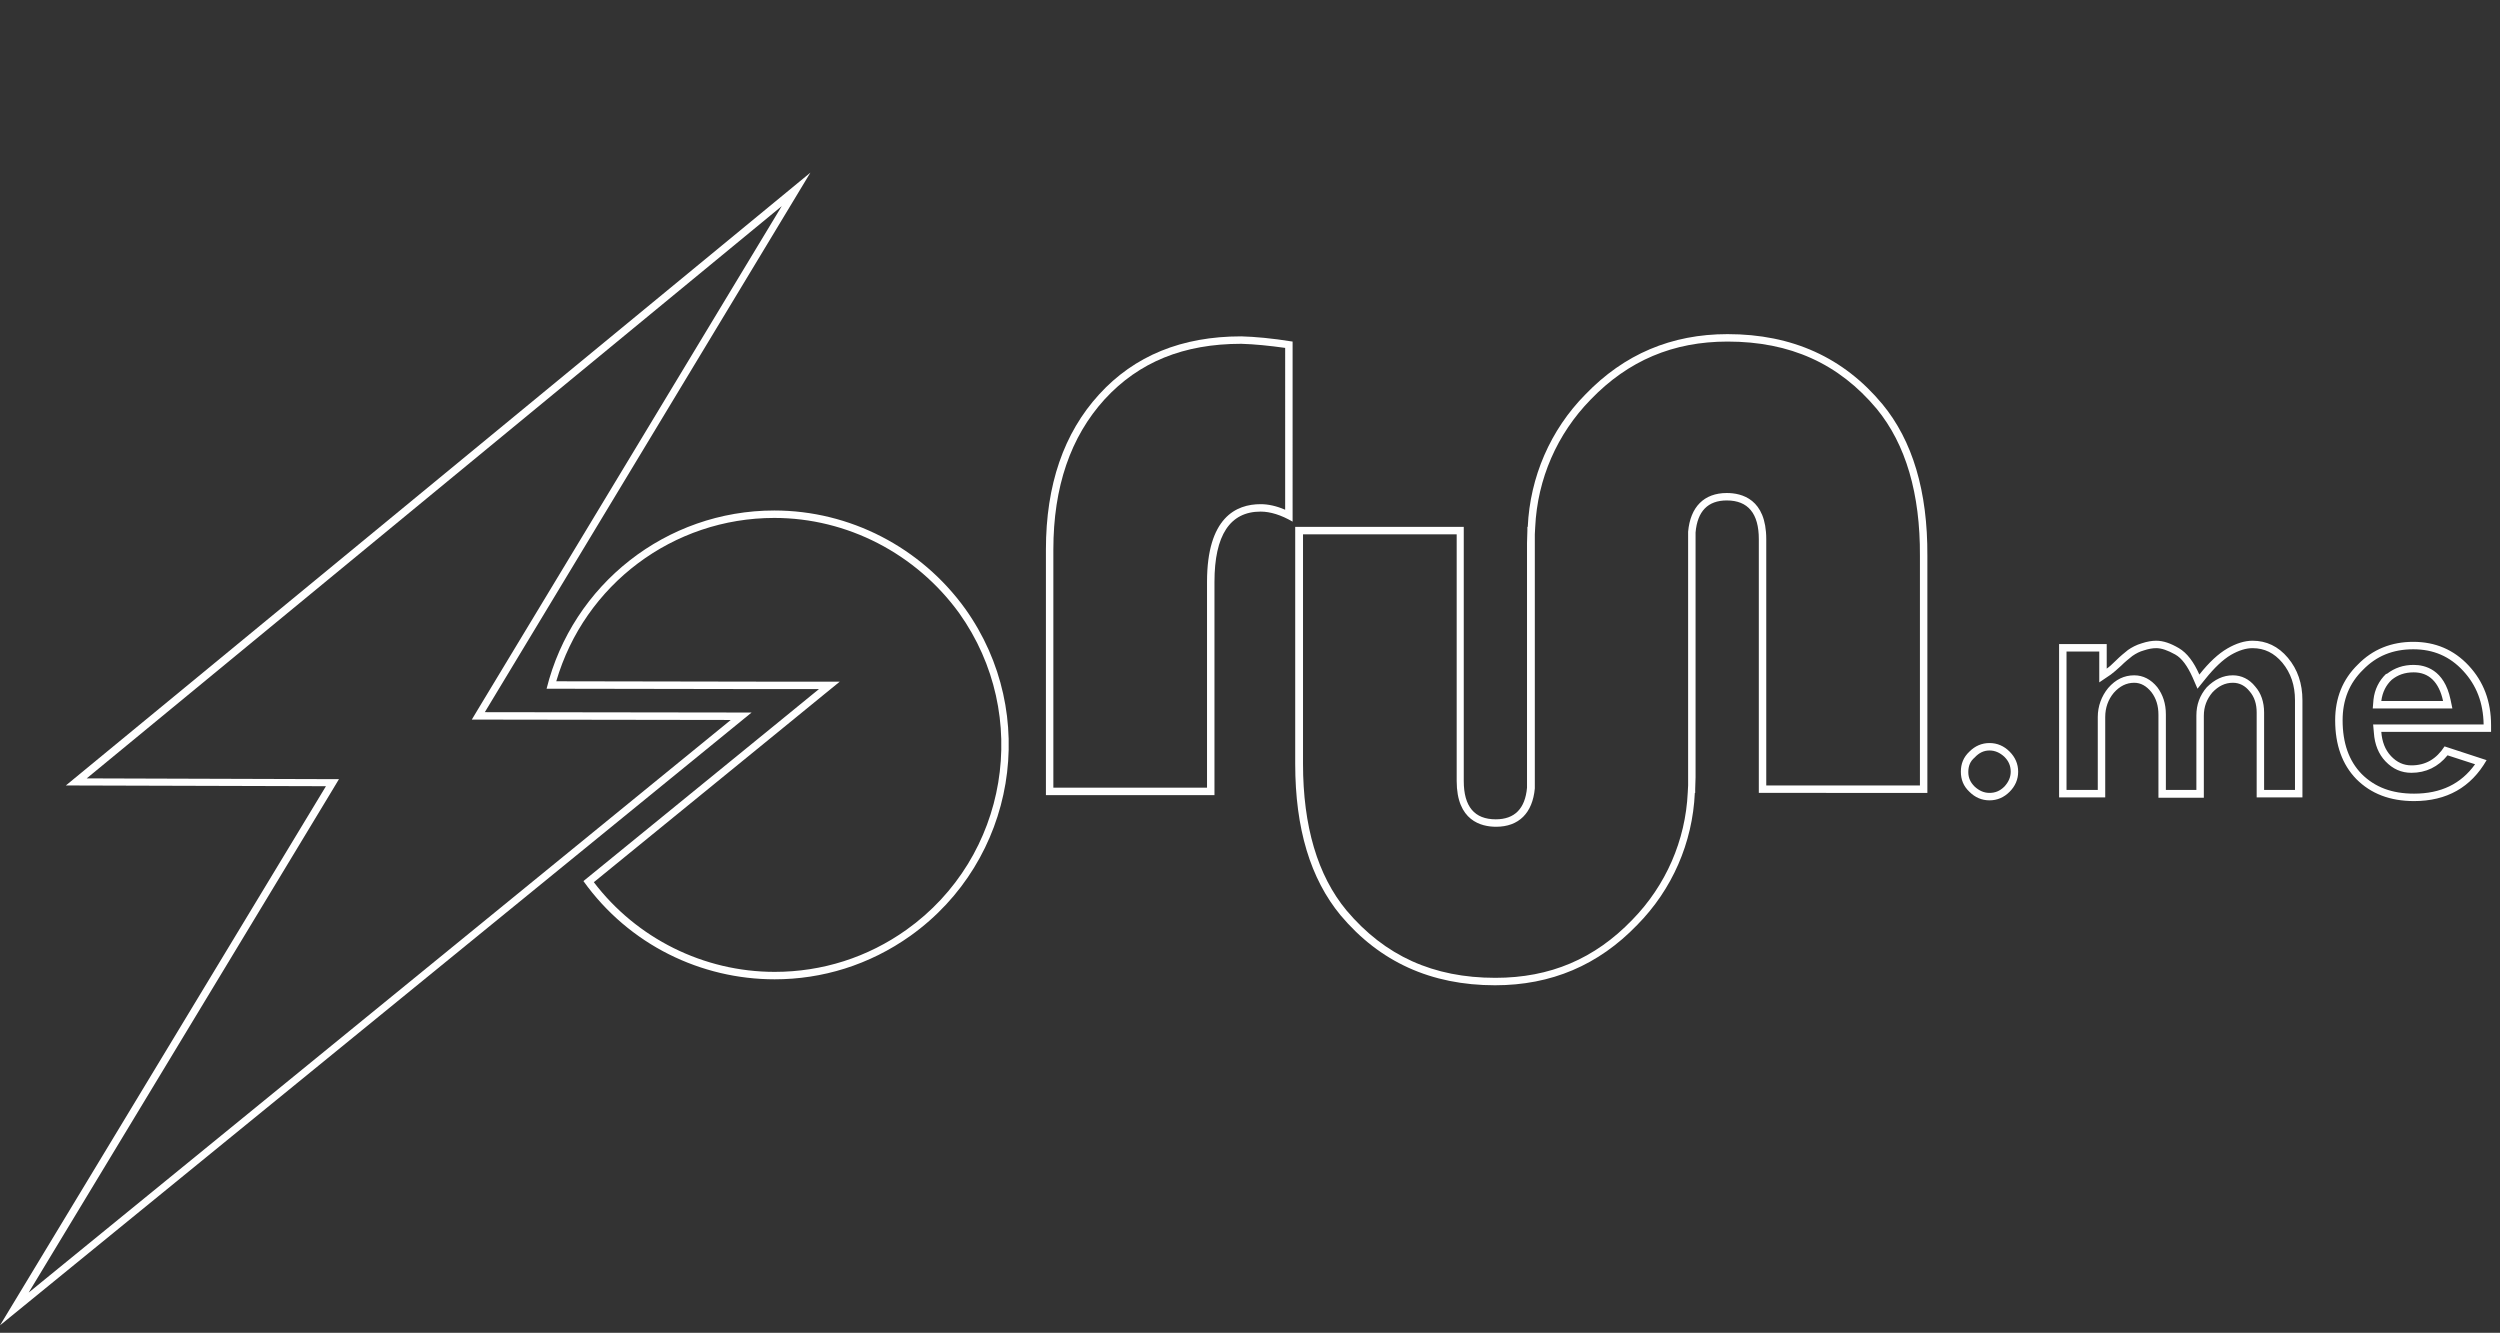 <?xml version="1.0" encoding="utf-8"?>
<!-- Generator: Adobe Illustrator 23.0.1, SVG Export Plug-In . SVG Version: 6.00 Build 0)  -->
<svg version="1.1" id="Layer_1" xmlns="http://www.w3.org/2000/svg" xmlns:xlink="http://www.w3.org/1999/xlink" x="0px" y="0px"
	 viewBox="0 0 671.9 358.2" style="enable-background:new 0 0 671.9 358.2;" xml:space="preserve">
<rect x="0" y="0" width="671.9" height="358.2" fill="#333333" stroke="none"/>
<style type="text/css">
	.st0{fill:#FFFFFF;}
	.st1{enable-background:new    ;}
</style>
<title>sorunme-white</title>
<g id="Layer_1_copy_4">
	<g>
		<path class="st0" d="M208.1,139.2c19.6,0,38.1,9.6,49.7,25.6c19.5,27.4,13.2,65.6-14.2,85.1c-10.4,7.4-22.6,11.3-35.4,11.3
			c-19.1,0-37.1-9-48.6-24.1l50.9-41.5l10.9-8.9l4.3-3.5h-5.6h-14l-56.6-0.1C157.1,157.1,180.9,139.2,208.1,139.2 M208.1,137.2
			c-29,0-54.2,19.8-61.2,47.9l59.2,0.1h14l-10.9,8.9l-52.4,42.7c12.3,17.2,31.7,26.4,51.4,26.4c12.7,0,25.4-3.8,36.5-11.7
			c28.3-20.2,34.9-59.6,14.7-87.9C247.5,147.1,228.4,137.2,208.1,137.2L208.1,137.2z"/>
	</g>
	<g>
		<path class="st0" d="M210.1,55.4l-81.5,135l-1.8,3l3.5,0l66.1,0.1L7.7,347.4l81.6-135l1.8-3l-3.5,0l-64.3-0.2L210.1,55.4
			 M217.8,46.4L17.7,211.1l69.9,0.2L0,356.2l202-164.7l-71.7-0.1L217.8,46.4L217.8,46.4z"/>
	</g>
	<g class="st1">
		<g>
			<path class="st0" d="M333.6,92.4c3.5,0.1,7.5,0.5,11.8,1.1V137c-2.3-1-4.5-1.5-6.6-1.5c-6.6,0-14.4,3.6-14.4,20.9v55.3h-41.3v-64
				c0-16.8,4.6-30.3,13.8-40.4C306.1,97.3,318.1,92.4,333.6,92.4 M333.6,90.4c-16,0-28.7,5.2-38.2,15.6s-14.3,24.3-14.3,41.7v66
				h45.3v-57.3c0-12.6,4.2-18.9,12.4-18.9c2.6,0,5.5,0.9,8.6,2.7V91.8C341.8,90.9,337.2,90.5,333.6,90.4L333.6,90.4z"/>
		</g>
	</g>
	<g>
		<path class="st0" d="M464.3,91.8c16.8,0,29.9,5.9,40.1,18.1c7.8,9.5,11.7,22.8,11.6,39.5v61.7h-41.3v-66.2
			c0-10.8-6.6-12.4-10.6-12.4c-6.1,0-9.8,3.7-10.4,10.4l0,0.1v0.1v65.8c0,0.5,0,1,0,1.5c0,0.2,0,0.5,0,0.7h0l-0.1,1.9
			c-0.6,12.9-5.9,25-14.9,34.2c-10.1,10.5-22.1,15.6-36.8,15.6c-16.7,0-29.7-5.9-40-18.1c-7.8-9.4-11.7-22.7-11.7-39.4v-61.7h41.3
			v66.3c0,10.7,6.6,12.3,10.6,12.3c6.1,0,9.8-3.7,10.4-10.3l0-0.1v-0.1v-65.8c0-0.5,0-1,0-1.6c0-0.2,0-0.5,0-0.7h0l0.1-1.9
			c0.6-13,5.9-25.1,14.9-34.3C437.6,96.9,449.7,91.8,464.3,91.8 M464.3,89.8c-15.1,0-27.8,5.4-38.2,16.2
			c-9.4,9.5-14.9,22.2-15.5,35.6h-0.1v1c0,1.1-0.1,2.2-0.1,3.3v65.8c-0.5,5.6-3.3,8.5-8.4,8.5c-5.7,0-8.6-3.4-8.6-10.3v-68.3h-45.3
			v63.7c0,17.4,4.1,30.9,12.2,40.7c10.5,12.5,24.3,18.8,41.5,18.8c15.1,0,27.8-5.4,38.2-16.2c9.4-9.5,14.9-22.1,15.5-35.5h0.1v-1
			c0-1.1,0.1-2.1,0.1-3.2v-65.8c0.5-5.7,3.3-8.6,8.4-8.6c5.7,0,8.6,3.5,8.6,10.4v68.2H518v-63.7c0.1-17.4-4-31-12.1-40.8
			C495.5,96.1,481.7,89.8,464.3,89.8L464.3,89.8z"/>
	</g>
	<g class="st1">
		<g>
			<path class="st0" d="M534.7,201.7c1.5,0,2.8,0.6,4,1.7c1.2,1.2,1.7,2.5,1.7,4s-0.6,2.8-1.7,4c-1.2,1.2-2.5,1.7-4,1.7
				s-2.8-0.6-4-1.7l0,0l0,0c-1.1-1.1-1.7-2.3-1.7-3.9c0-1.6,0.5-2.9,1.7-3.9l0,0l0,0C531.9,202.3,533.2,201.7,534.7,201.7
				 M534.7,199.7c-2.1,0-3.9,0.8-5.4,2.3c-1.6,1.5-2.3,3.3-2.3,5.4s0.7,3.9,2.3,5.4c1.5,1.5,3.3,2.3,5.4,2.3s3.9-0.8,5.4-2.3
				s2.3-3.3,2.3-5.4c0-2.1-0.8-3.9-2.3-5.4S536.8,199.7,534.7,199.7L534.7,199.7z"/>
		</g>
		<g>
			<path class="st0" d="M605.4,174.2c3.2,0,5.8,1.3,8,3.9c2.3,2.8,3.4,6.1,3.4,10.1v24.1h-8.3v-20.8c0-2.8-0.8-5.2-2.4-7
				c-1.6-2-3.7-3-6-3c-2.6,0-4.9,1.1-7,3.2l0,0l0,0c-1.9,2.2-2.8,4.7-2.8,7.6v20h-8.2v-20.3c0-2.9-0.8-5.3-2.3-7.3l0,0l0,0
				c-1.7-2.1-3.8-3.2-6.2-3.2c-2.7,0-5,1.1-7,3.4l0,0l0,0c-1.8,2.2-2.8,4.9-2.8,7.8v19.6h-8.4v-37.2l8.8,0v4.6v3.7l3.1-2.1
				c0.7-0.5,1.6-1.3,2.8-2.4c1-1,2-1.8,3-2.6c1-0.7,2-1.2,3.1-1.5l0,0l0,0c1.2-0.4,2.3-0.6,3.3-0.6c1.5,0,3.1,0.6,5.1,1.7
				c1.8,1,3.3,3.1,4.7,6.2l1.3,3l2.1-2.6c2.4-3,4.7-5.2,6.9-6.5C601.7,174.8,603.6,174.2,605.4,174.2 M605.4,172.2
				c-2.1,0-4.4,0.7-6.8,2.1s-4.9,3.7-7.5,7c-1.5-3.4-3.3-5.8-5.5-7.1s-4.2-2-6.1-2c-1.1,0-2.4,0.2-3.9,0.7c-1.4,0.4-2.7,1.1-3.7,1.8
				c-1,0.8-2.1,1.7-3.2,2.8s-1.9,1.8-2.5,2.2v-6.6l-12.8,0v41.2h12.4v-21.6c0-2.5,0.8-4.7,2.3-6.5c1.6-1.8,3.4-2.7,5.5-2.7
				c1.8,0,3.3,0.9,4.6,2.5c1.3,1.7,1.9,3.7,1.9,6.1v22.3h12.2v-22c0-2.5,0.8-4.5,2.3-6.3c1.6-1.7,3.4-2.6,5.5-2.6
				c1.8,0,3.3,0.8,4.5,2.3c1.3,1.5,1.9,3.4,1.9,5.7v22.8h12.3v-26.1c0-4.5-1.3-8.3-3.9-11.4S609.1,172.2,605.4,172.2L605.4,172.2z
				 M566.2,173.1L566.2,173.1L566.2,173.1L566.2,173.1z"/>
		</g>
		<g>
			<path class="st0" d="M648.6,174.5c5.4,0,9.8,1.9,13.4,5.8c3.6,3.9,5.4,8.6,5.5,14.4H640h-2.2l0.2,2.2c0.2,3.2,1.3,5.8,3.1,7.7
				c2,2.1,4.3,3.1,7,3.1c3.9,0,7.2-1.6,9.7-4.7l7.4,2.4c-3.8,5.3-9.2,7.9-16.4,7.9c-5.9,0-10.5-1.7-14.1-5.3
				c-3.4-3.5-5.1-8.3-5.1-14.4c0-5.5,1.8-10,5.5-13.6C638.7,176.3,643.1,174.5,648.6,174.5 M637.7,190.4h2.3h16.6h2.5l-0.5-2.4
				c-1.7-8.1-6.9-9.3-9.9-9.3c-2.8,0-5.1,0.8-7.2,2.4l-0.1,0l-0.1,0c-1.9,1.8-3.1,4.2-3.4,6.9L637.7,190.4 M648.6,172.5
				c-5.9,0-10.9,2-14.9,6.1c-4.1,4-6.1,9-6.1,15c0,6.6,1.9,11.9,5.7,15.8c3.9,3.9,9,5.9,15.5,5.9c8.8,0,15.3-3.7,19.5-11l-11.3-3.7
				c-2.2,3.4-5.1,5.1-8.9,5.1c-2.1,0-3.9-0.8-5.5-2.5s-2.4-3.9-2.6-6.5h29.3h0.2v-1.8c0-6.4-2-11.7-6-16
				C659.5,174.6,654.5,172.5,648.6,172.5L648.6,172.5z M640,188.4c0.3-2.4,1.3-4.3,2.8-5.7c1.6-1.3,3.5-2,5.9-2
				c4.1,0,6.8,2.6,7.9,7.7H640L640,188.4z"/>
		</g>
	</g>
</g>
</svg>
